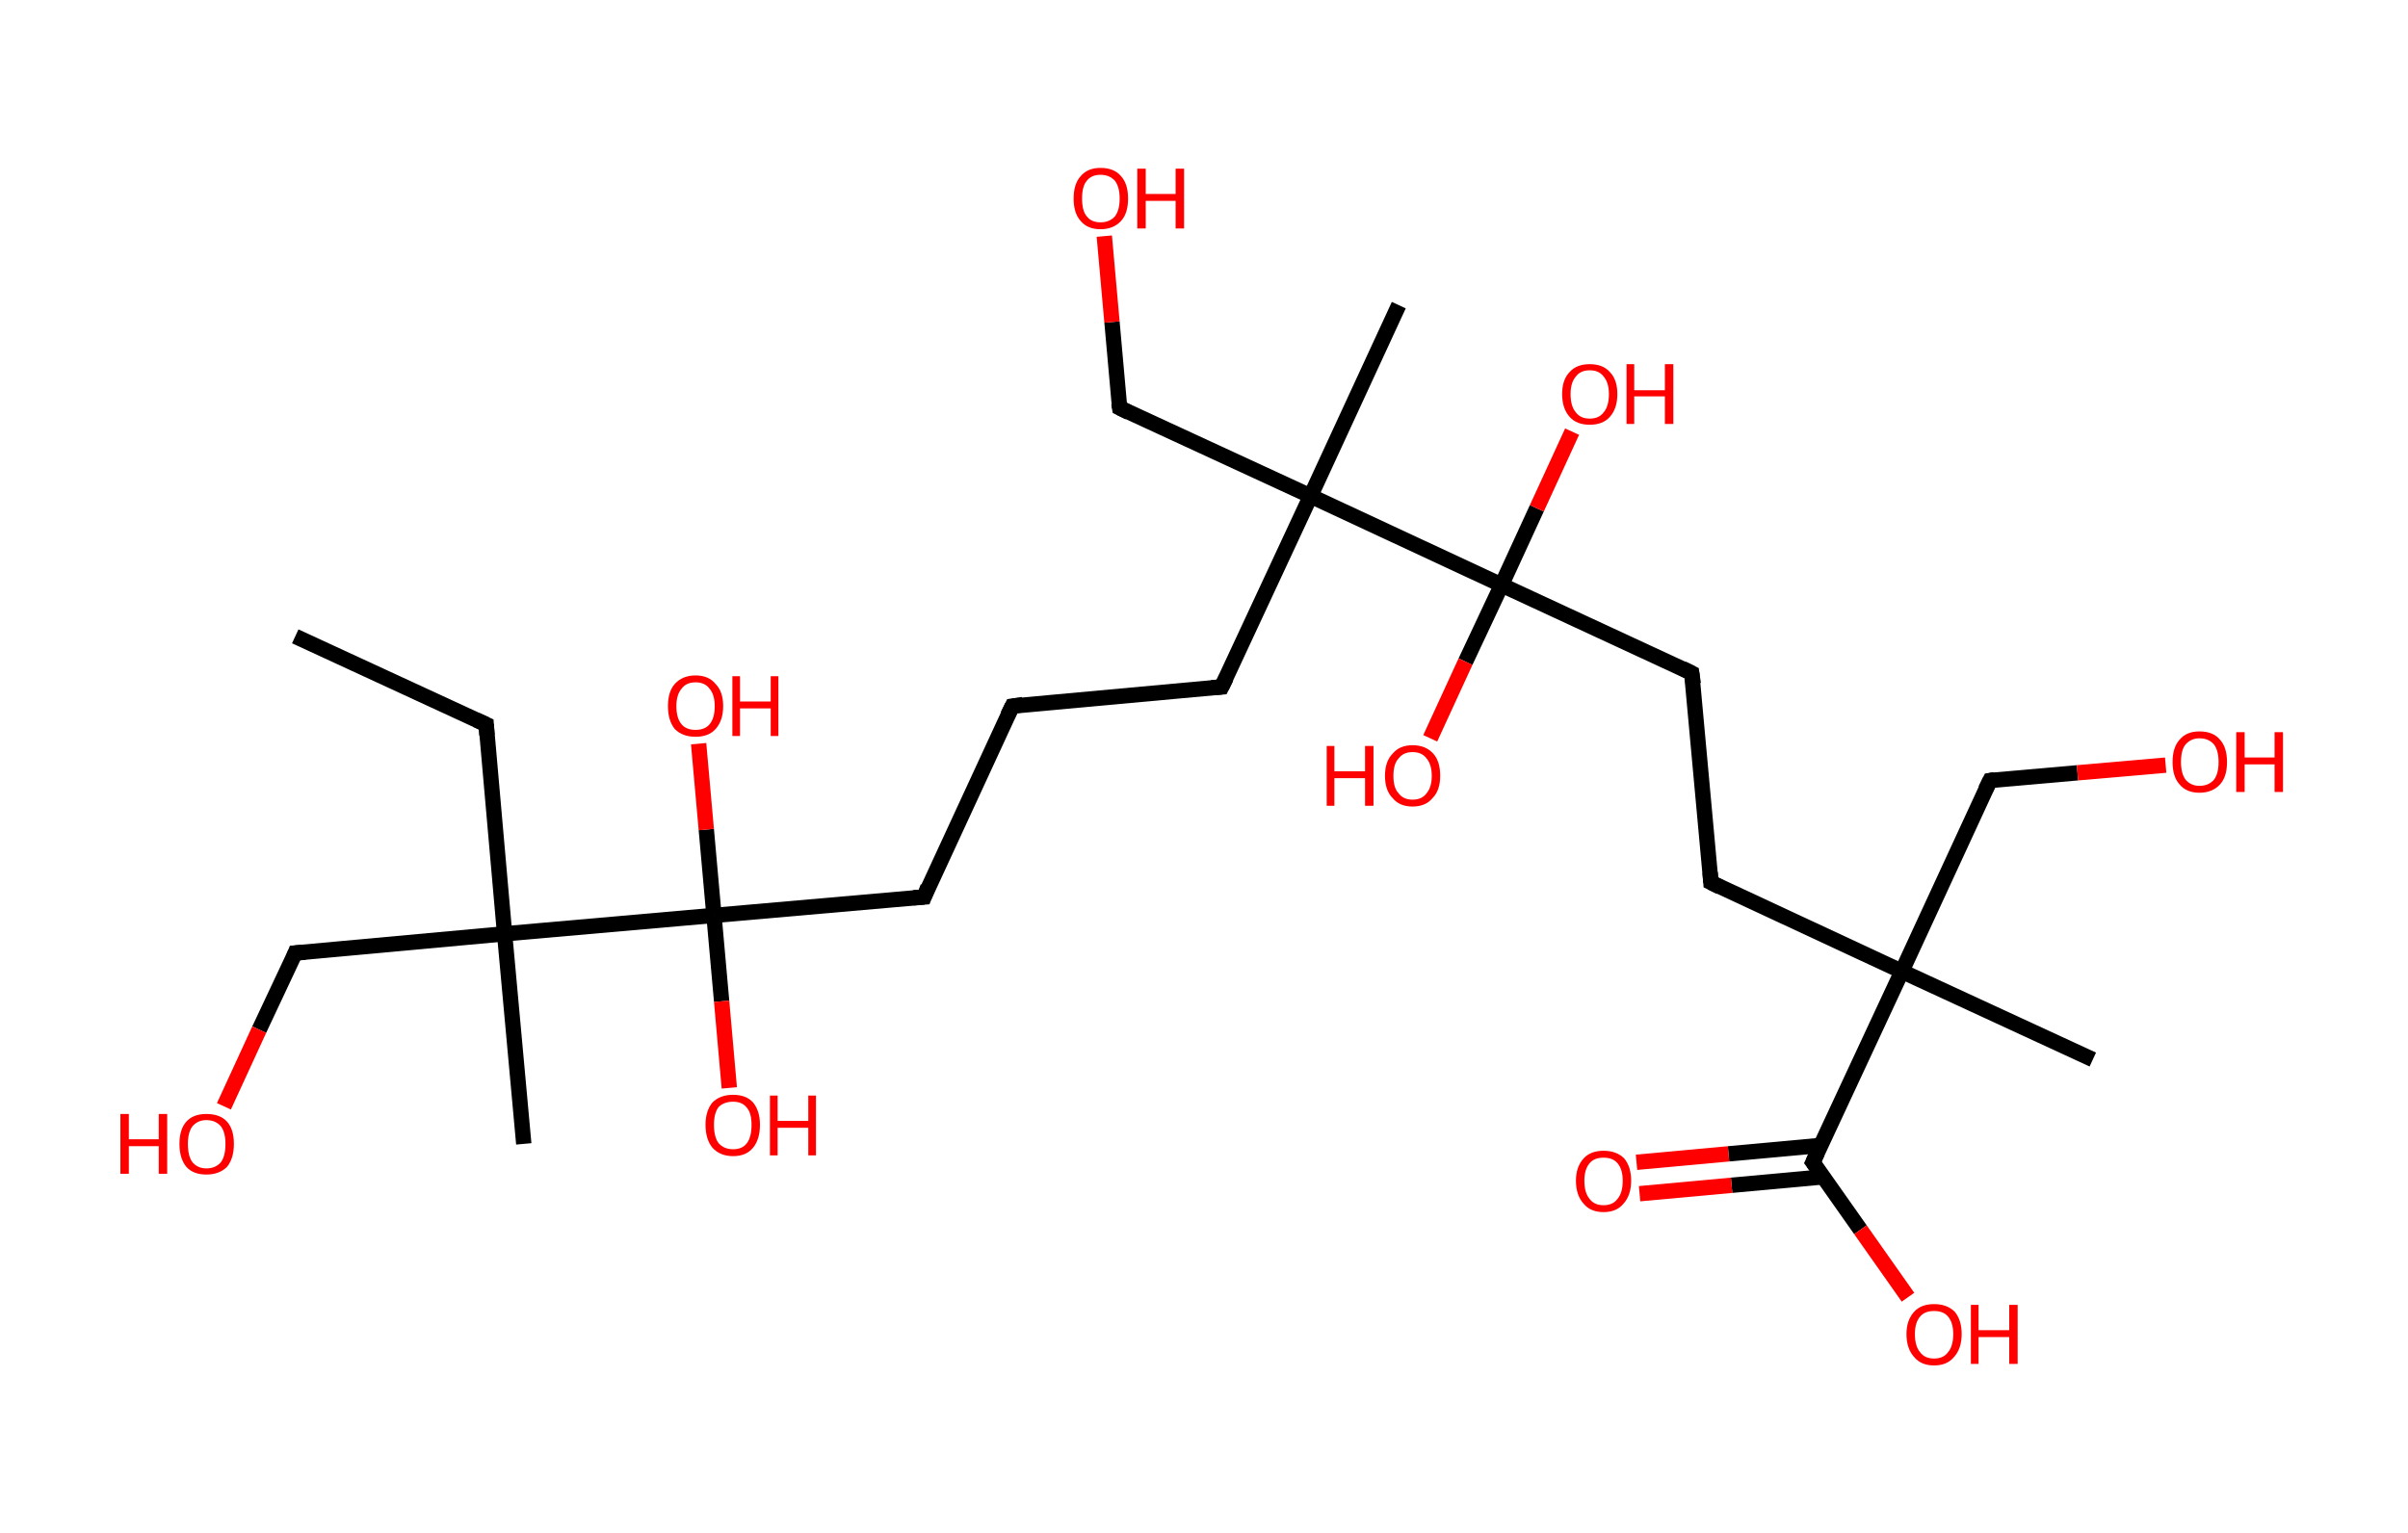 <?xml version='1.0' encoding='ASCII' standalone='yes'?>
<svg xmlns="http://www.w3.org/2000/svg" xmlns:rdkit="http://www.rdkit.org/xml" xmlns:xlink="http://www.w3.org/1999/xlink" version="1.1" baseProfile="full" xml:space="preserve" width="314px" height="200px" viewBox="0 0 314 200">
<!-- END OF HEADER -->
<rect style="opacity:1.0;fill:#FFFFFF;stroke:none" width="314.0" height="200.0" x="0.0" y="0.0"> </rect>
<path class="bond-0 atom-0 atom-1" d="M 38.5,83.0 L 63.4,94.5" style="fill:none;fill-rule:evenodd;stroke:#000000;stroke-width:2.0px;stroke-linecap:butt;stroke-linejoin:miter;stroke-opacity:1"/>
<path class="bond-1 atom-1 atom-2" d="M 63.4,94.5 L 65.8,121.8" style="fill:none;fill-rule:evenodd;stroke:#000000;stroke-width:2.0px;stroke-linecap:butt;stroke-linejoin:miter;stroke-opacity:1"/>
<path class="bond-2 atom-2 atom-3" d="M 65.8,121.8 L 68.3,149.2" style="fill:none;fill-rule:evenodd;stroke:#000000;stroke-width:2.0px;stroke-linecap:butt;stroke-linejoin:miter;stroke-opacity:1"/>
<path class="bond-3 atom-2 atom-4" d="M 65.8,121.8 L 38.5,124.3" style="fill:none;fill-rule:evenodd;stroke:#000000;stroke-width:2.0px;stroke-linecap:butt;stroke-linejoin:miter;stroke-opacity:1"/>
<path class="bond-4 atom-4 atom-5" d="M 38.5,124.3 L 33.8,134.3" style="fill:none;fill-rule:evenodd;stroke:#000000;stroke-width:2.0px;stroke-linecap:butt;stroke-linejoin:miter;stroke-opacity:1"/>
<path class="bond-4 atom-4 atom-5" d="M 33.8,134.3 L 29.2,144.3" style="fill:none;fill-rule:evenodd;stroke:#FF0000;stroke-width:2.0px;stroke-linecap:butt;stroke-linejoin:miter;stroke-opacity:1"/>
<path class="bond-5 atom-2 atom-6" d="M 65.8,121.8 L 93.1,119.4" style="fill:none;fill-rule:evenodd;stroke:#000000;stroke-width:2.0px;stroke-linecap:butt;stroke-linejoin:miter;stroke-opacity:1"/>
<path class="bond-6 atom-6 atom-7" d="M 93.1,119.4 L 92.1,108.2" style="fill:none;fill-rule:evenodd;stroke:#000000;stroke-width:2.0px;stroke-linecap:butt;stroke-linejoin:miter;stroke-opacity:1"/>
<path class="bond-6 atom-6 atom-7" d="M 92.1,108.2 L 91.1,97.0" style="fill:none;fill-rule:evenodd;stroke:#FF0000;stroke-width:2.0px;stroke-linecap:butt;stroke-linejoin:miter;stroke-opacity:1"/>
<path class="bond-7 atom-6 atom-8" d="M 93.1,119.4 L 94.1,130.6" style="fill:none;fill-rule:evenodd;stroke:#000000;stroke-width:2.0px;stroke-linecap:butt;stroke-linejoin:miter;stroke-opacity:1"/>
<path class="bond-7 atom-6 atom-8" d="M 94.1,130.6 L 95.1,141.9" style="fill:none;fill-rule:evenodd;stroke:#FF0000;stroke-width:2.0px;stroke-linecap:butt;stroke-linejoin:miter;stroke-opacity:1"/>
<path class="bond-8 atom-6 atom-9" d="M 93.1,119.4 L 120.5,117.0" style="fill:none;fill-rule:evenodd;stroke:#000000;stroke-width:2.0px;stroke-linecap:butt;stroke-linejoin:miter;stroke-opacity:1"/>
<path class="bond-9 atom-9 atom-10" d="M 120.5,117.0 L 132.0,92.1" style="fill:none;fill-rule:evenodd;stroke:#000000;stroke-width:2.0px;stroke-linecap:butt;stroke-linejoin:miter;stroke-opacity:1"/>
<path class="bond-10 atom-10 atom-11" d="M 132.0,92.1 L 159.3,89.6" style="fill:none;fill-rule:evenodd;stroke:#000000;stroke-width:2.0px;stroke-linecap:butt;stroke-linejoin:miter;stroke-opacity:1"/>
<path class="bond-11 atom-11 atom-12" d="M 159.3,89.6 L 170.9,64.7" style="fill:none;fill-rule:evenodd;stroke:#000000;stroke-width:2.0px;stroke-linecap:butt;stroke-linejoin:miter;stroke-opacity:1"/>
<path class="bond-12 atom-12 atom-13" d="M 170.9,64.7 L 182.4,39.8" style="fill:none;fill-rule:evenodd;stroke:#000000;stroke-width:2.0px;stroke-linecap:butt;stroke-linejoin:miter;stroke-opacity:1"/>
<path class="bond-13 atom-12 atom-14" d="M 170.9,64.7 L 146.0,53.2" style="fill:none;fill-rule:evenodd;stroke:#000000;stroke-width:2.0px;stroke-linecap:butt;stroke-linejoin:miter;stroke-opacity:1"/>
<path class="bond-14 atom-14 atom-15" d="M 146.0,53.2 L 145.0,42.0" style="fill:none;fill-rule:evenodd;stroke:#000000;stroke-width:2.0px;stroke-linecap:butt;stroke-linejoin:miter;stroke-opacity:1"/>
<path class="bond-14 atom-14 atom-15" d="M 145.0,42.0 L 144.0,30.8" style="fill:none;fill-rule:evenodd;stroke:#FF0000;stroke-width:2.0px;stroke-linecap:butt;stroke-linejoin:miter;stroke-opacity:1"/>
<path class="bond-15 atom-12 atom-16" d="M 170.9,64.7 L 195.8,76.3" style="fill:none;fill-rule:evenodd;stroke:#000000;stroke-width:2.0px;stroke-linecap:butt;stroke-linejoin:miter;stroke-opacity:1"/>
<path class="bond-16 atom-16 atom-17" d="M 195.8,76.3 L 191.1,86.3" style="fill:none;fill-rule:evenodd;stroke:#000000;stroke-width:2.0px;stroke-linecap:butt;stroke-linejoin:miter;stroke-opacity:1"/>
<path class="bond-16 atom-16 atom-17" d="M 191.1,86.3 L 186.5,96.3" style="fill:none;fill-rule:evenodd;stroke:#FF0000;stroke-width:2.0px;stroke-linecap:butt;stroke-linejoin:miter;stroke-opacity:1"/>
<path class="bond-17 atom-16 atom-18" d="M 195.8,76.3 L 200.4,66.3" style="fill:none;fill-rule:evenodd;stroke:#000000;stroke-width:2.0px;stroke-linecap:butt;stroke-linejoin:miter;stroke-opacity:1"/>
<path class="bond-17 atom-16 atom-18" d="M 200.4,66.3 L 205.0,56.3" style="fill:none;fill-rule:evenodd;stroke:#FF0000;stroke-width:2.0px;stroke-linecap:butt;stroke-linejoin:miter;stroke-opacity:1"/>
<path class="bond-18 atom-16 atom-19" d="M 195.8,76.3 L 220.6,87.8" style="fill:none;fill-rule:evenodd;stroke:#000000;stroke-width:2.0px;stroke-linecap:butt;stroke-linejoin:miter;stroke-opacity:1"/>
<path class="bond-19 atom-19 atom-20" d="M 220.6,87.8 L 223.1,115.1" style="fill:none;fill-rule:evenodd;stroke:#000000;stroke-width:2.0px;stroke-linecap:butt;stroke-linejoin:miter;stroke-opacity:1"/>
<path class="bond-20 atom-20 atom-21" d="M 223.1,115.1 L 248.0,126.7" style="fill:none;fill-rule:evenodd;stroke:#000000;stroke-width:2.0px;stroke-linecap:butt;stroke-linejoin:miter;stroke-opacity:1"/>
<path class="bond-21 atom-21 atom-22" d="M 248.0,126.7 L 272.9,138.2" style="fill:none;fill-rule:evenodd;stroke:#000000;stroke-width:2.0px;stroke-linecap:butt;stroke-linejoin:miter;stroke-opacity:1"/>
<path class="bond-22 atom-21 atom-23" d="M 248.0,126.7 L 259.5,101.8" style="fill:none;fill-rule:evenodd;stroke:#000000;stroke-width:2.0px;stroke-linecap:butt;stroke-linejoin:miter;stroke-opacity:1"/>
<path class="bond-23 atom-23 atom-24" d="M 259.5,101.8 L 270.9,100.8" style="fill:none;fill-rule:evenodd;stroke:#000000;stroke-width:2.0px;stroke-linecap:butt;stroke-linejoin:miter;stroke-opacity:1"/>
<path class="bond-23 atom-23 atom-24" d="M 270.9,100.8 L 282.4,99.8" style="fill:none;fill-rule:evenodd;stroke:#FF0000;stroke-width:2.0px;stroke-linecap:butt;stroke-linejoin:miter;stroke-opacity:1"/>
<path class="bond-24 atom-21 atom-25" d="M 248.0,126.7 L 236.4,151.6" style="fill:none;fill-rule:evenodd;stroke:#000000;stroke-width:2.0px;stroke-linecap:butt;stroke-linejoin:miter;stroke-opacity:1"/>
<path class="bond-25 atom-25 atom-26" d="M 237.4,149.4 L 225.4,150.5" style="fill:none;fill-rule:evenodd;stroke:#000000;stroke-width:2.0px;stroke-linecap:butt;stroke-linejoin:miter;stroke-opacity:1"/>
<path class="bond-25 atom-25 atom-26" d="M 225.4,150.5 L 213.4,151.6" style="fill:none;fill-rule:evenodd;stroke:#FF0000;stroke-width:2.0px;stroke-linecap:butt;stroke-linejoin:miter;stroke-opacity:1"/>
<path class="bond-25 atom-25 atom-26" d="M 237.8,153.5 L 225.8,154.6" style="fill:none;fill-rule:evenodd;stroke:#000000;stroke-width:2.0px;stroke-linecap:butt;stroke-linejoin:miter;stroke-opacity:1"/>
<path class="bond-25 atom-25 atom-26" d="M 225.8,154.6 L 213.8,155.7" style="fill:none;fill-rule:evenodd;stroke:#FF0000;stroke-width:2.0px;stroke-linecap:butt;stroke-linejoin:miter;stroke-opacity:1"/>
<path class="bond-26 atom-25 atom-27" d="M 236.4,151.6 L 242.6,160.4" style="fill:none;fill-rule:evenodd;stroke:#000000;stroke-width:2.0px;stroke-linecap:butt;stroke-linejoin:miter;stroke-opacity:1"/>
<path class="bond-26 atom-25 atom-27" d="M 242.6,160.4 L 248.8,169.2" style="fill:none;fill-rule:evenodd;stroke:#FF0000;stroke-width:2.0px;stroke-linecap:butt;stroke-linejoin:miter;stroke-opacity:1"/>
<path d="M 62.1,93.9 L 63.4,94.5 L 63.5,95.9" style="fill:none;stroke:#000000;stroke-width:2.0px;stroke-linecap:butt;stroke-linejoin:miter;stroke-opacity:1;"/>
<path d="M 39.8,124.2 L 38.5,124.3 L 38.3,124.8" style="fill:none;stroke:#000000;stroke-width:2.0px;stroke-linecap:butt;stroke-linejoin:miter;stroke-opacity:1;"/>
<path d="M 119.1,117.1 L 120.5,117.0 L 121.0,115.7" style="fill:none;stroke:#000000;stroke-width:2.0px;stroke-linecap:butt;stroke-linejoin:miter;stroke-opacity:1;"/>
<path d="M 131.4,93.3 L 132.0,92.1 L 133.4,91.9" style="fill:none;stroke:#000000;stroke-width:2.0px;stroke-linecap:butt;stroke-linejoin:miter;stroke-opacity:1;"/>
<path d="M 158.0,89.7 L 159.3,89.6 L 159.9,88.4" style="fill:none;stroke:#000000;stroke-width:2.0px;stroke-linecap:butt;stroke-linejoin:miter;stroke-opacity:1;"/>
<path d="M 147.2,53.8 L 146.0,53.2 L 145.9,52.6" style="fill:none;stroke:#000000;stroke-width:2.0px;stroke-linecap:butt;stroke-linejoin:miter;stroke-opacity:1;"/>
<path d="M 219.4,87.2 L 220.6,87.8 L 220.8,89.2" style="fill:none;stroke:#000000;stroke-width:2.0px;stroke-linecap:butt;stroke-linejoin:miter;stroke-opacity:1;"/>
<path d="M 223.0,113.8 L 223.1,115.1 L 224.3,115.7" style="fill:none;stroke:#000000;stroke-width:2.0px;stroke-linecap:butt;stroke-linejoin:miter;stroke-opacity:1;"/>
<path d="M 258.9,103.0 L 259.5,101.8 L 260.1,101.7" style="fill:none;stroke:#000000;stroke-width:2.0px;stroke-linecap:butt;stroke-linejoin:miter;stroke-opacity:1;"/>
<path d="M 237.0,150.3 L 236.4,151.6 L 236.7,152.0" style="fill:none;stroke:#000000;stroke-width:2.0px;stroke-linecap:butt;stroke-linejoin:miter;stroke-opacity:1;"/>
<path class="atom-5" d="M 15.7 145.3 L 16.8 145.3 L 16.8 148.6 L 20.7 148.6 L 20.7 145.3 L 21.8 145.3 L 21.8 153.1 L 20.7 153.1 L 20.7 149.5 L 16.8 149.5 L 16.8 153.1 L 15.7 153.1 L 15.7 145.3 " fill="#FF0000"/>
<path class="atom-5" d="M 23.4 149.2 Q 23.4 147.3, 24.3 146.3 Q 25.2 145.3, 26.9 145.3 Q 28.7 145.3, 29.6 146.3 Q 30.5 147.3, 30.5 149.2 Q 30.5 151.1, 29.6 152.2 Q 28.6 153.2, 26.9 153.2 Q 25.2 153.2, 24.3 152.2 Q 23.4 151.1, 23.4 149.2 M 26.9 152.4 Q 28.1 152.4, 28.8 151.6 Q 29.4 150.8, 29.4 149.2 Q 29.4 147.7, 28.8 146.9 Q 28.1 146.1, 26.9 146.1 Q 25.8 146.1, 25.1 146.9 Q 24.5 147.7, 24.5 149.2 Q 24.5 150.8, 25.1 151.6 Q 25.8 152.4, 26.9 152.4 " fill="#FF0000"/>
<path class="atom-7" d="M 87.1 92.1 Q 87.1 90.2, 88.0 89.2 Q 89.0 88.1, 90.7 88.1 Q 92.4 88.1, 93.3 89.2 Q 94.3 90.2, 94.3 92.1 Q 94.3 94.0, 93.3 95.1 Q 92.4 96.1, 90.7 96.1 Q 89.0 96.1, 88.0 95.1 Q 87.1 94.0, 87.1 92.1 M 90.7 95.2 Q 91.9 95.2, 92.5 94.5 Q 93.2 93.7, 93.2 92.1 Q 93.2 90.6, 92.5 89.8 Q 91.9 89.0, 90.7 89.0 Q 89.5 89.0, 88.9 89.8 Q 88.2 90.6, 88.2 92.1 Q 88.2 93.7, 88.9 94.5 Q 89.5 95.2, 90.7 95.2 " fill="#FF0000"/>
<path class="atom-7" d="M 95.5 88.2 L 96.5 88.2 L 96.5 91.5 L 100.5 91.5 L 100.5 88.2 L 101.5 88.2 L 101.5 96.0 L 100.5 96.0 L 100.5 92.4 L 96.5 92.4 L 96.5 96.0 L 95.5 96.0 L 95.5 88.2 " fill="#FF0000"/>
<path class="atom-8" d="M 92.0 146.7 Q 92.0 144.9, 92.9 143.8 Q 93.9 142.8, 95.6 142.8 Q 97.3 142.8, 98.2 143.8 Q 99.1 144.9, 99.1 146.7 Q 99.1 148.6, 98.2 149.7 Q 97.3 150.8, 95.6 150.8 Q 93.9 150.8, 92.9 149.7 Q 92.0 148.6, 92.0 146.7 M 95.6 149.9 Q 96.8 149.9, 97.4 149.1 Q 98.0 148.3, 98.0 146.7 Q 98.0 145.2, 97.4 144.5 Q 96.8 143.7, 95.6 143.7 Q 94.4 143.7, 93.7 144.4 Q 93.1 145.2, 93.1 146.7 Q 93.1 148.3, 93.7 149.1 Q 94.4 149.9, 95.6 149.9 " fill="#FF0000"/>
<path class="atom-8" d="M 100.4 142.9 L 101.4 142.9 L 101.4 146.2 L 105.4 146.2 L 105.4 142.9 L 106.4 142.9 L 106.4 150.7 L 105.4 150.7 L 105.4 147.1 L 101.4 147.1 L 101.4 150.7 L 100.4 150.7 L 100.4 142.9 " fill="#FF0000"/>
<path class="atom-15" d="M 140.0 25.9 Q 140.0 24.0, 140.9 23.0 Q 141.8 21.9, 143.5 21.9 Q 145.3 21.9, 146.2 23.0 Q 147.1 24.0, 147.1 25.9 Q 147.1 27.8, 146.2 28.8 Q 145.2 29.9, 143.5 29.9 Q 141.8 29.9, 140.9 28.8 Q 140.0 27.8, 140.0 25.9 M 143.5 29.0 Q 144.7 29.0, 145.4 28.2 Q 146.0 27.4, 146.0 25.9 Q 146.0 24.4, 145.4 23.6 Q 144.7 22.8, 143.5 22.8 Q 142.3 22.8, 141.7 23.6 Q 141.1 24.3, 141.1 25.9 Q 141.1 27.5, 141.7 28.2 Q 142.3 29.0, 143.5 29.0 " fill="#FF0000"/>
<path class="atom-15" d="M 148.3 22.0 L 149.4 22.0 L 149.4 25.3 L 153.3 25.3 L 153.3 22.0 L 154.4 22.0 L 154.4 29.8 L 153.3 29.8 L 153.3 26.2 L 149.4 26.2 L 149.4 29.8 L 148.3 29.8 L 148.3 22.0 " fill="#FF0000"/>
<path class="atom-17" d="M 173.0 97.3 L 174.0 97.3 L 174.0 100.6 L 178.0 100.6 L 178.0 97.3 L 179.1 97.3 L 179.1 105.1 L 178.0 105.1 L 178.0 101.5 L 174.0 101.5 L 174.0 105.1 L 173.0 105.1 L 173.0 97.3 " fill="#FF0000"/>
<path class="atom-17" d="M 180.6 101.2 Q 180.6 99.3, 181.6 98.3 Q 182.5 97.2, 184.2 97.2 Q 185.9 97.2, 186.9 98.3 Q 187.8 99.3, 187.8 101.2 Q 187.8 103.1, 186.8 104.1 Q 185.9 105.2, 184.2 105.2 Q 182.5 105.2, 181.6 104.1 Q 180.6 103.1, 180.6 101.2 M 184.2 104.3 Q 185.4 104.3, 186.0 103.5 Q 186.7 102.7, 186.7 101.2 Q 186.7 99.7, 186.0 98.9 Q 185.4 98.1, 184.2 98.1 Q 183.0 98.1, 182.4 98.9 Q 181.7 99.6, 181.7 101.2 Q 181.7 102.8, 182.4 103.5 Q 183.0 104.3, 184.2 104.3 " fill="#FF0000"/>
<path class="atom-18" d="M 203.7 51.4 Q 203.7 49.5, 204.7 48.5 Q 205.6 47.5, 207.3 47.5 Q 209.0 47.5, 209.9 48.5 Q 210.9 49.5, 210.9 51.4 Q 210.9 53.3, 209.9 54.4 Q 209.0 55.4, 207.3 55.4 Q 205.6 55.4, 204.7 54.4 Q 203.7 53.3, 203.7 51.4 M 207.3 54.6 Q 208.5 54.6, 209.1 53.8 Q 209.8 53.0, 209.8 51.4 Q 209.8 49.9, 209.1 49.1 Q 208.5 48.3, 207.3 48.3 Q 206.1 48.3, 205.5 49.1 Q 204.8 49.9, 204.8 51.4 Q 204.8 53.0, 205.5 53.8 Q 206.1 54.6, 207.3 54.6 " fill="#FF0000"/>
<path class="atom-18" d="M 212.1 47.5 L 213.1 47.5 L 213.1 50.9 L 217.1 50.9 L 217.1 47.5 L 218.2 47.5 L 218.2 55.3 L 217.1 55.3 L 217.1 51.7 L 213.1 51.7 L 213.1 55.3 L 212.1 55.3 L 212.1 47.5 " fill="#FF0000"/>
<path class="atom-24" d="M 283.3 99.4 Q 283.3 97.5, 284.2 96.5 Q 285.1 95.4, 286.8 95.4 Q 288.6 95.4, 289.5 96.5 Q 290.4 97.5, 290.4 99.4 Q 290.4 101.3, 289.5 102.3 Q 288.5 103.4, 286.8 103.4 Q 285.1 103.4, 284.2 102.3 Q 283.3 101.3, 283.3 99.4 M 286.8 102.5 Q 288.0 102.5, 288.7 101.7 Q 289.3 100.9, 289.3 99.4 Q 289.3 97.9, 288.7 97.1 Q 288.0 96.3, 286.8 96.3 Q 285.7 96.3, 285.0 97.1 Q 284.4 97.8, 284.4 99.4 Q 284.4 100.9, 285.0 101.7 Q 285.7 102.5, 286.8 102.5 " fill="#FF0000"/>
<path class="atom-24" d="M 291.6 95.5 L 292.7 95.5 L 292.7 98.8 L 296.6 98.8 L 296.6 95.5 L 297.7 95.5 L 297.7 103.3 L 296.6 103.3 L 296.6 99.7 L 292.7 99.7 L 292.7 103.3 L 291.6 103.3 L 291.6 95.5 " fill="#FF0000"/>
<path class="atom-26" d="M 205.5 154.0 Q 205.5 152.2, 206.5 151.1 Q 207.4 150.1, 209.1 150.1 Q 210.8 150.1, 211.8 151.1 Q 212.7 152.2, 212.7 154.0 Q 212.7 155.9, 211.7 157.0 Q 210.8 158.1, 209.1 158.1 Q 207.4 158.1, 206.5 157.0 Q 205.5 155.9, 205.5 154.0 M 209.1 157.2 Q 210.3 157.2, 210.9 156.4 Q 211.6 155.6, 211.6 154.0 Q 211.6 152.5, 210.9 151.7 Q 210.3 151.0, 209.1 151.0 Q 207.9 151.0, 207.3 151.7 Q 206.6 152.5, 206.6 154.0 Q 206.6 155.6, 207.3 156.4 Q 207.9 157.2, 209.1 157.2 " fill="#FF0000"/>
<path class="atom-27" d="M 248.6 174.0 Q 248.6 172.2, 249.6 171.1 Q 250.5 170.1, 252.2 170.1 Q 253.9 170.1, 254.9 171.1 Q 255.8 172.2, 255.8 174.0 Q 255.8 175.9, 254.8 177.0 Q 253.9 178.1, 252.2 178.1 Q 250.5 178.1, 249.6 177.0 Q 248.6 175.9, 248.6 174.0 M 252.2 177.2 Q 253.4 177.2, 254.0 176.4 Q 254.7 175.6, 254.7 174.0 Q 254.7 172.5, 254.0 171.7 Q 253.4 171.0, 252.2 171.0 Q 251.0 171.0, 250.4 171.7 Q 249.7 172.5, 249.7 174.0 Q 249.7 175.6, 250.4 176.4 Q 251.0 177.2, 252.2 177.2 " fill="#FF0000"/>
<path class="atom-27" d="M 257.0 170.2 L 258.0 170.2 L 258.0 173.5 L 262.0 173.5 L 262.0 170.2 L 263.1 170.2 L 263.1 177.9 L 262.0 177.9 L 262.0 174.4 L 258.0 174.4 L 258.0 177.9 L 257.0 177.9 L 257.0 170.2 " fill="#FF0000"/>
</svg>
